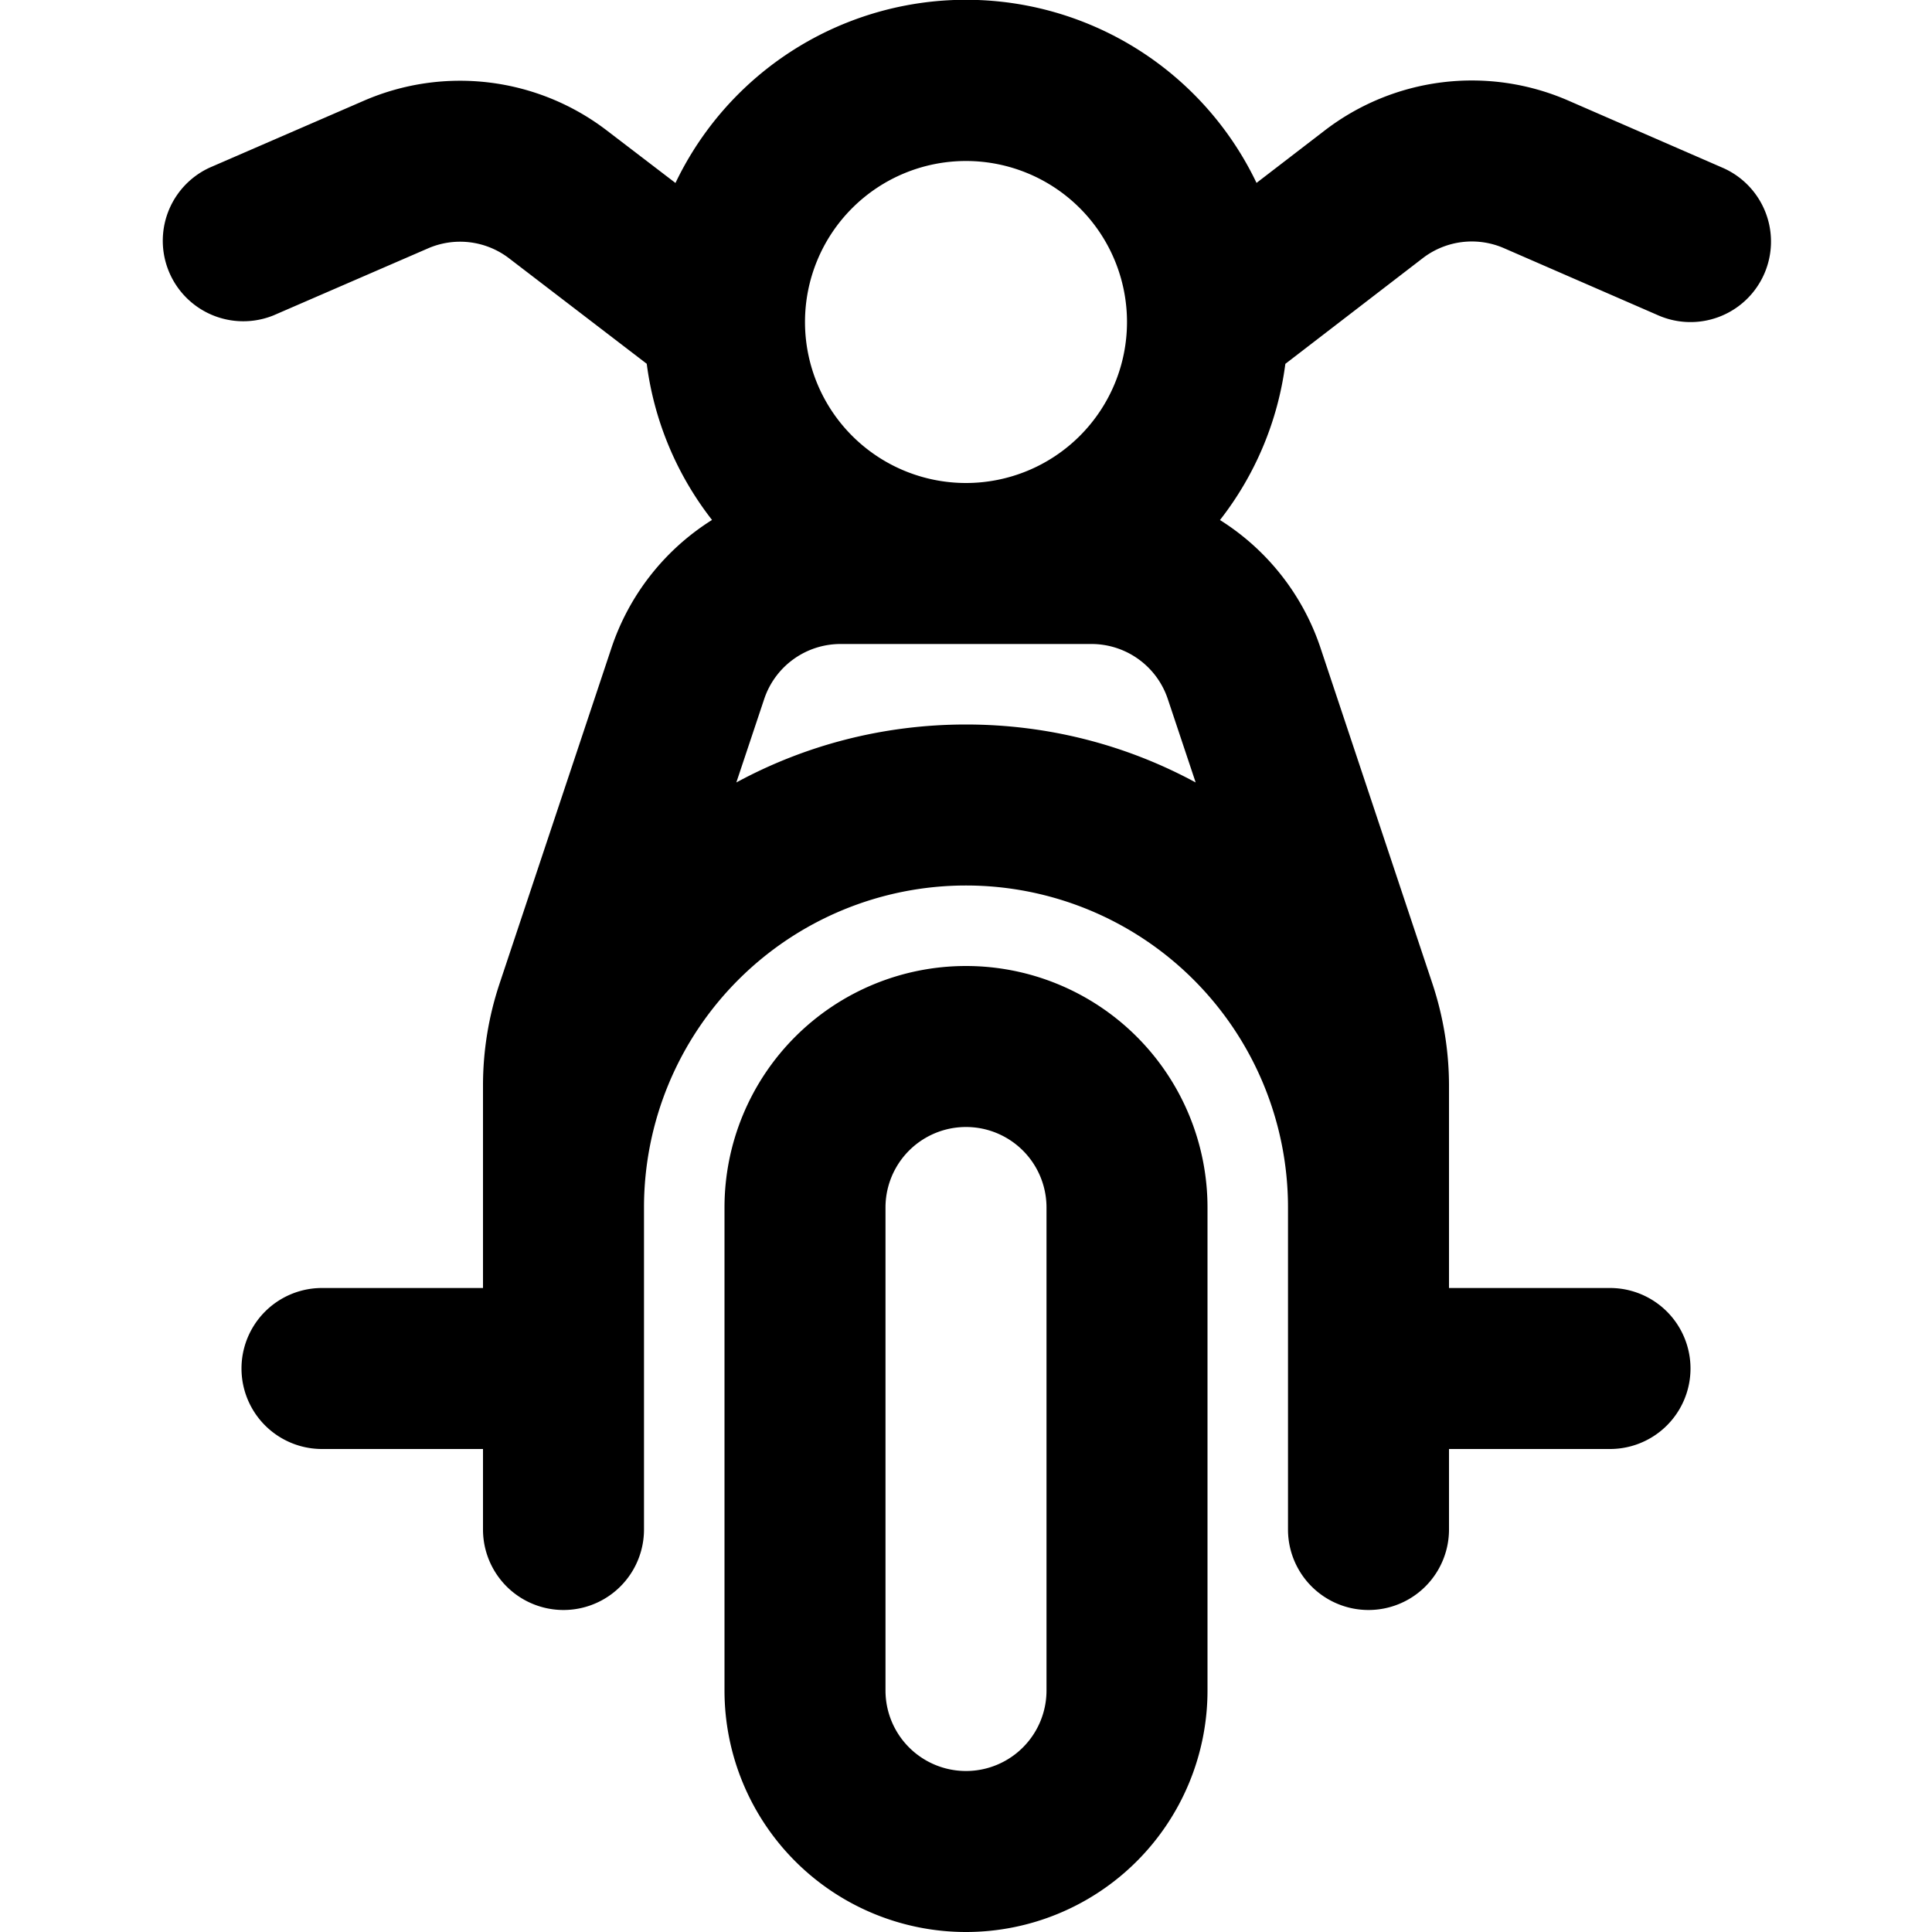 <svg viewBox="0 0 24 24" xmlns="http://www.w3.org/2000/svg">
  <path
    fill-rule="evenodd"
    clip-rule="evenodd"
    d="M15.155 6.46a3.98 3.98 0 0 0 .812-1.94l1.707-1.313a1 1 0 0 1 1.009-.124l1.918.835a1 1 0 0 0 .798-1.834l-1.918-.835a3 3 0 0 0-3.025.372l-.847.651a4 4 0 0 0-7.218.001l-.85-.65a3 3 0 0 0-3.018-.373l-1.92.833a1 1 0 0 0 .794 1.835l1.921-.833a1 1 0 0 1 1.006.124l1.71 1.31a3.98 3.98 0 0 0 .811 1.94 2.997 2.997 0 0 0-1.25 1.592l-1.39 4.17A4 4 0 0 0 6 13.488V16H4a1 1 0 1 0 0 2h2v1a1 1 0 1 0 2 0v-4a4 4 0 0 1 8 0v4a1 1 0 1 0 2 0v-1h2a1 1 0 1 0 0-2h-2v-2.513c0-.43-.07-.857-.205-1.265l-1.39-4.17a2.997 2.997 0 0 0-1.25-1.592ZM10 4a2 2 0 1 1 4 0 2 2 0 0 1-4 0Zm.441 4a1 1 0 0 0-.948.684L9.147 9.72C9.996 9.26 10.967 9 12 9c1.033 0 2.004.26 2.853.72l-.346-1.036A1 1 0 0 0 13.56 8h-3.117Z"
  />
  <path
    fill-rule="evenodd"
    clip-rule="evenodd"
    d="M12 12a3 3 0 0 0-3 3v6a3 3 0 1 0 6 0v-6a3 3 0 0 0-3-3Zm1 3a1 1 0 1 0-2 0v6a1 1 0 1 0 2 0v-6Z"
  />
</svg>
